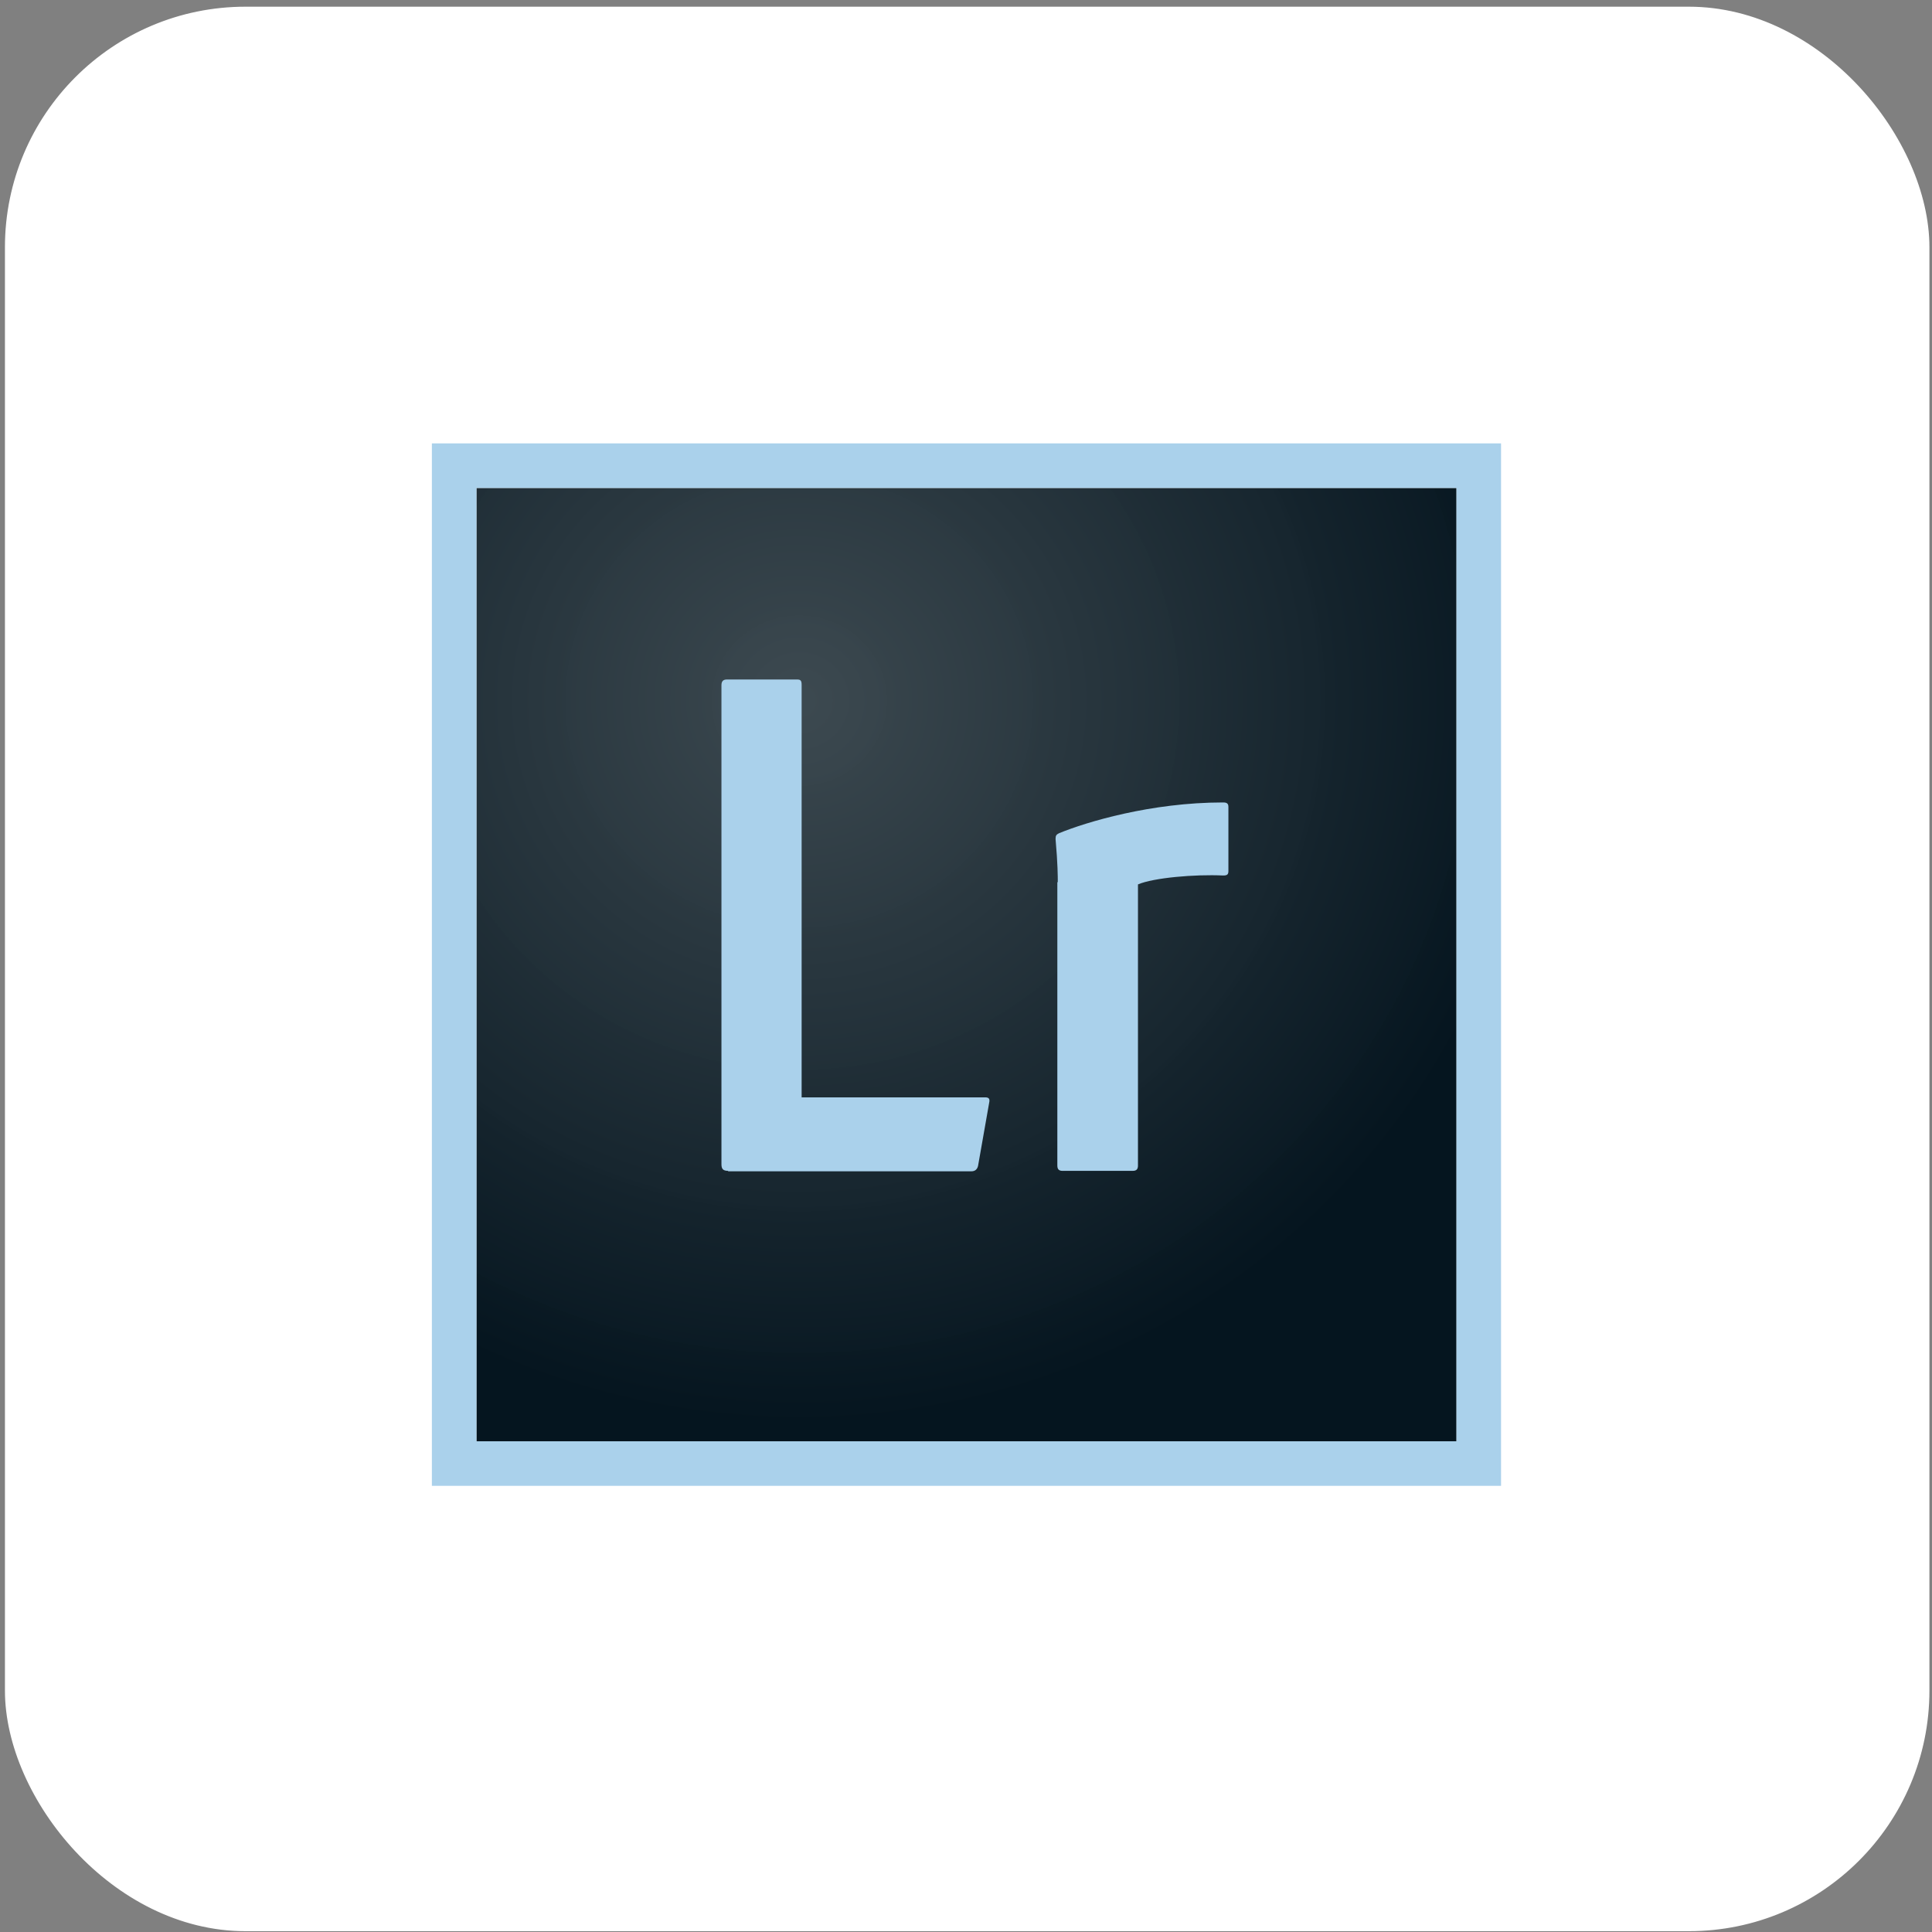 <svg width="257" height="257" viewBox="0 0 257 257" fill="none" xmlns="http://www.w3.org/2000/svg">
<rect x="0" y="0" width="257" height="257" fill="#808080" stroke="none"/>
<rect x="1.157" y="1.391" width="255" height="255" rx="31.5" fill="white"/>
<rect x="1.157" y="1.391" width="255" height="255" rx="31.5" stroke="white"/>
<path d="M63.376 64.906H193.746V191.722H63.376V64.906Z" fill="url(#paint0_radial_22_680)"/>
<path d="M63.376 64.906H193.747V191.721H63.376V64.906ZM57.45 197.648H199.672V58.98H57.45V197.648ZM140.709 117.351C140.709 116.64 140.709 114.921 140.413 111.603C140.413 111.129 140.532 111.01 140.887 110.832C144.502 109.351 153.095 106.744 162.695 106.744C163.169 106.744 163.406 106.862 163.406 107.336V115.869C163.406 116.343 163.228 116.462 162.695 116.462C158.961 116.284 153.45 116.758 151.376 117.647V155.04C151.376 155.514 151.198 155.751 150.665 155.751H141.361C140.887 155.751 140.65 155.573 140.65 155.04V117.351H140.709V117.351V117.351ZM96.858 155.751C96.146 155.751 95.969 155.455 95.969 154.862V91.158C95.969 90.684 96.146 90.388 96.68 90.388H106.043C106.517 90.388 106.635 90.566 106.635 91.099V145.973H131.05C131.524 145.973 131.702 146.151 131.583 146.684L130.102 155.099C129.983 155.573 129.687 155.81 129.213 155.81H96.858V155.751V155.751Z" fill="#AAD1EB"/>
<defs>
<radialGradient id="paint0_radial_22_680" cx="0" cy="0" r="1" gradientUnits="userSpaceOnUse" gradientTransform="translate(106.314 93.326) scale(99.082 95.929)">
<stop stop-color="#39464D" stop-opacity="0.98"/>
<stop offset="1" stop-color="#05151F"/>
</radialGradient>
</defs>
</svg>
